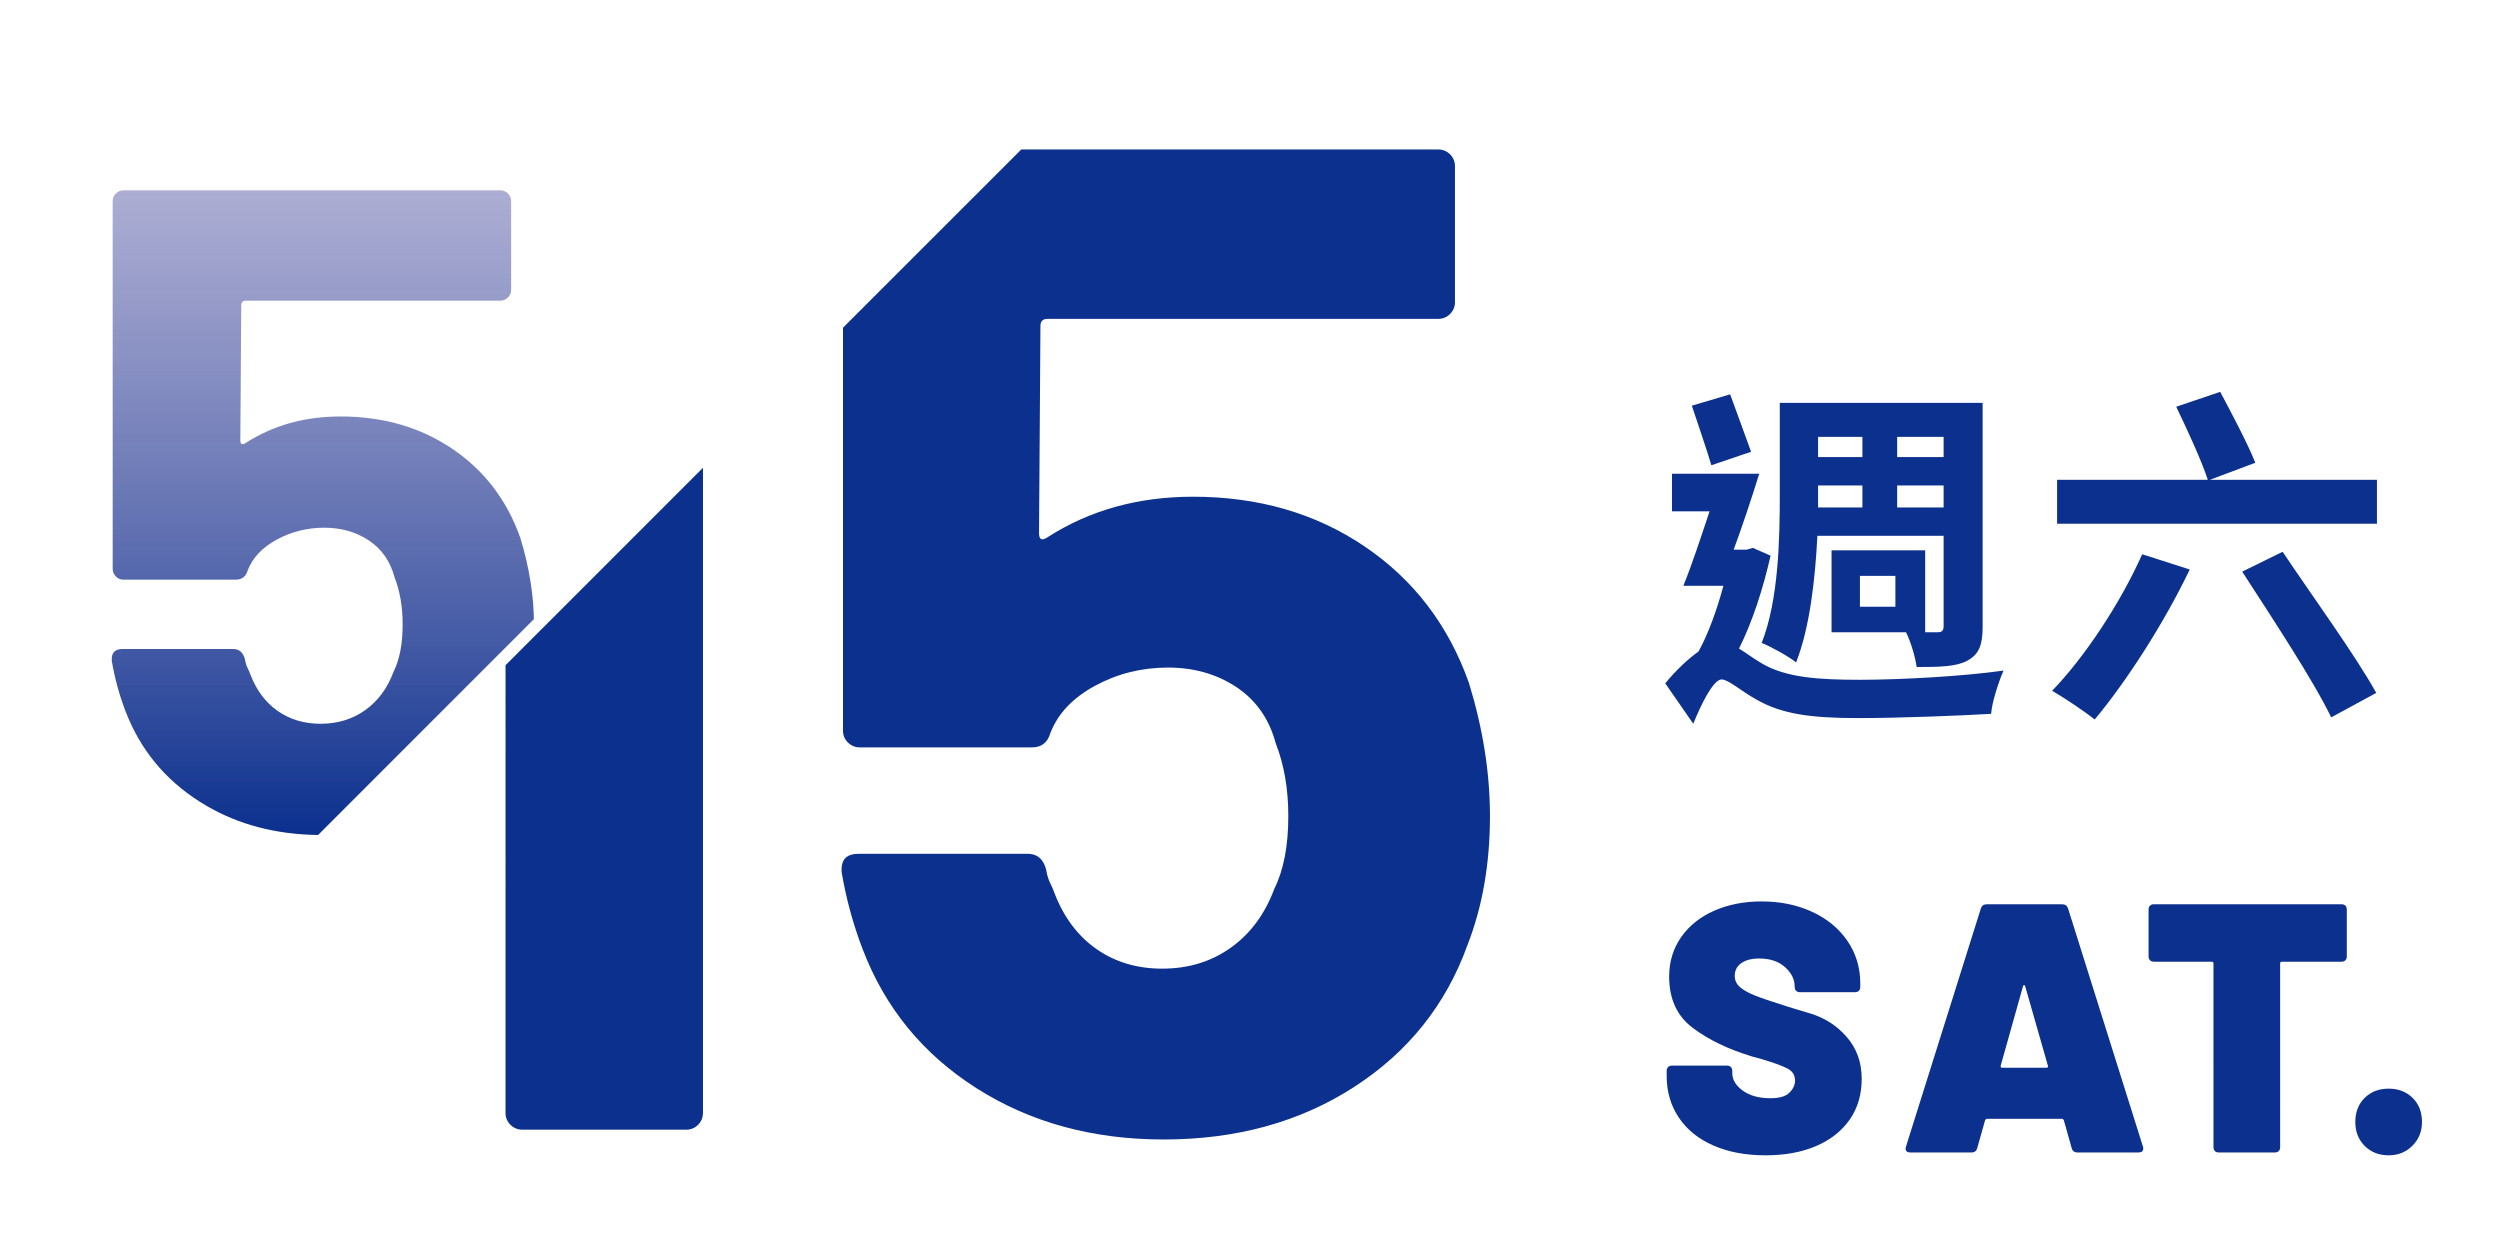 <svg xmlns="http://www.w3.org/2000/svg" xmlns:xlink="http://www.w3.org/1999/xlink" width="141" height="70" viewBox="0 0 141 70">
    <defs>
        <path id="zhn2c8hpia" d="M22.283.224l.1.008c.129.019.241.076.337.172.12.12.18.266.18.438V5.83l-.007.1c-.019.129-.077.241-.173.337-.12.12-.265.18-.437.18H7.935l-.069.006c-.125.02-.188.105-.188.251l-.052 7.612.004.073c.02.176.122.203.305.081 1.543-.994 3.325-1.491 5.348-1.491 2.4 0 4.5.608 6.3 1.825 1.8 1.218 3.077 2.89 3.832 5.015.514 1.68.771 3.308.771 4.885l-.005-.293-12.17 12.172c-2.374-.028-4.481-.582-6.322-1.661l-.351-.215c-1.972-1.251-3.369-2.957-4.192-5.117-.343-.891-.6-1.834-.771-2.828v-.103l.006-.108c.037-.305.24-.458.61-.458h6.224l.11.007c.28.037.467.224.558.559.035.205.086.377.155.514.068.137.12.257.154.36.343.891.857 1.577 1.543 2.057.685.48 1.491.72 2.417.72.96 0 1.8-.257 2.52-.771.72-.515 1.251-1.235 1.594-2.16.343-.686.514-1.577.514-2.675 0-.994-.154-1.885-.462-2.674-.24-.891-.72-1.577-1.44-2.057s-1.56-.72-2.52-.72-1.852.223-2.675.669c-.823.445-1.371 1.028-1.645 1.748-.103.343-.326.514-.669.514H1.043l-.1-.007c-.128-.019-.24-.077-.337-.173-.12-.12-.18-.265-.18-.437V.842l.007-.1C.453.612.51.5.606.404c.12-.12.266-.18.437-.18h21.24z"/>
        <path id="6fvnw9ir6c" d="M52.612.429l.129.007c.208.026.39.115.543.269.184.184.276.408.276.671v7.661l-.007.129c-.026.208-.116.39-.27.543-.184.184-.407.276-.67.276H30.576l-.092.006c-.202.03-.303.159-.303.389l-.079 11.689.004.086c.024.294.18.344.47.15 2.37-1.526 5.107-2.29 8.214-2.29 3.686 0 6.91.935 9.675 2.804 2.764 1.87 4.726 4.436 5.884 7.7.79 2.58 1.185 5.082 1.185 7.504 0 2.685-.422 5.107-1.264 7.266-1.211 3.37-3.343 6.042-6.397 8.016-3.054 1.975-6.635 2.962-10.742 2.962-4.001 0-7.516-.96-10.543-2.883-3.028-1.921-5.173-4.54-6.437-7.858-.527-1.37-.922-2.817-1.185-4.344v-.158l.005-.12c.042-.499.356-.749.943-.749h9.556l.128.006c.455.045.754.332.9.863.052.316.13.58.236.79.105.21.184.395.237.553.527 1.369 1.316 2.422 2.37 3.159 1.052.737 2.29 1.106 3.711 1.106 1.475 0 2.765-.395 3.87-1.185 1.106-.79 1.922-1.896 2.449-3.317.526-1.053.79-2.422.79-4.107 0-1.527-.237-2.896-.711-4.107-.369-1.37-1.106-2.422-2.212-3.16-1.105-.736-2.395-1.105-3.87-1.105-1.474 0-2.843.342-4.107 1.027-1.263.684-2.106 1.58-2.527 2.685-.158.527-.5.79-1.027.79h-9.714l-.128-.008c-.209-.025-.39-.115-.543-.269-.185-.184-.277-.408-.277-.67V10.483L29.102.428h23.51zM11.148 18.382v36.385l-.008.128c-.025.208-.115.39-.268.543-.185.184-.408.276-.672.276H.96l-.129-.007c-.208-.026-.389-.116-.543-.27-.184-.183-.276-.407-.276-.67V29.518l11.136-11.136z"/>
        <linearGradient id="2a6t94oslb" x1="50%" x2="50%" y1="0%" y2="100%">
            <stop offset="0%" stop-color="#585BA6" stop-opacity=".498"/>
            <stop offset="100%" stop-color="#0B308E"/>
        </linearGradient>
    </defs>
    <g fill="none" fill-rule="evenodd">
        <g>
            <g>
                <g>
                    <g>
                        <g>
                            <g>
                                <path fill="#0B308E" fill-rule="nonzero" d="M94.08 57.16c1.08 0 2.027-.173 2.84-.52.813-.347 1.447-.843 1.9-1.49.453-.647.68-1.417.68-2.31 0-.92-.28-1.703-.84-2.35-.56-.647-1.257-1.093-2.09-1.34-.833-.247-1.303-.39-1.41-.43-.773-.24-1.347-.437-1.72-.59-.373-.153-.65-.313-.83-.48-.18-.167-.27-.37-.27-.61 0-.307.123-.547.37-.72.247-.173.583-.26 1.01-.26.613 0 1.1.163 1.46.49.36.327.54.69.54 1.09v.02c0 .093.027.167.08.22.053.053.127.08.22.08h3.1c.093 0 .167-.027.22-.08.053-.053.08-.127.08-.22v-.18c0-.907-.243-1.713-.73-2.42-.487-.707-1.153-1.253-2-1.64s-1.79-.58-2.83-.58c-.987 0-1.877.173-2.67.52-.793.347-1.417.843-1.87 1.49-.453.647-.68 1.39-.68 2.23 0 1.267.447 2.233 1.34 2.9.893.667 2 1.2 3.32 1.6l.58.16c.707.213 1.193.393 1.46.54.267.147.4.367.4.66 0 .253-.107.483-.32.69-.213.207-.567.31-1.06.31-.653 0-1.177-.143-1.57-.43-.393-.287-.59-.617-.59-.99v-.12c0-.093-.027-.167-.08-.22-.053-.053-.127-.08-.22-.08h-3.1c-.093 0-.167.027-.22.08-.053.053-.08.127-.08.22v.28c0 .893.23 1.68.69 2.36.46.68 1.11 1.203 1.95 1.57.84.367 1.82.55 2.94.55zm11.6-.16c.187 0 .3-.087.34-.26l.44-1.56c.027-.053.06-.08.1-.08h4.24c.04 0 .073.027.1.08l.44 1.56c.04.173.153.26.34.26h3.42c.187 0 .28-.073.28-.22 0-.053-.007-.093-.02-.12l-4.22-13.42c-.053-.16-.167-.24-.34-.24h-4.24c-.173 0-.287.08-.34.24L102 56.66c-.067.227.02.34.26.34h3.42zm4.24-4.78h-2.5c-.067 0-.093-.04-.08-.12l1.26-4.48c.013-.04.033-.06.06-.06.027 0 .047.02.06.06L110 52.1c.027.08 0 .12-.08.12zM122.8 57c.093 0 .167-.027.22-.08.053-.053.08-.127.08-.22V46.34c0-.067.033-.1.1-.1h3.36c.093 0 .167-.027.22-.08.053-.053.08-.127.08-.22V43.3c0-.093-.027-.167-.08-.22-.053-.053-.127-.08-.22-.08h-10.58c-.093 0-.167.027-.22.08-.053.053-.08.127-.08.22v2.64c0 .093.027.167.08.22.053.053.127.08.22.08h3.26c.067 0 .1.033.1.1V56.7c0 .093.027.167.08.22.053.053.127.08.22.08h3.16zm6.42.16c.533 0 .98-.18 1.34-.54.36-.36.54-.807.54-1.34 0-.56-.177-1.013-.53-1.36-.353-.347-.803-.52-1.35-.52s-.997.173-1.35.52c-.353.347-.53.8-.53 1.36 0 .547.177.997.53 1.35.353.353.803.53 1.35.53zM91.02 18.24l2.24-.76c-.3-.86-.8-2.18-1.18-3.24l-2.16.64c.34 1.04.84 2.46 1.1 3.36zm14.44 11.02c.66-.36.86-.88.86-1.92V14.72H94.88v5.16c0 2.48-.06 5.94-1.02 8.38.54.22 1.52.76 1.94 1.1.78-1.98 1.08-4.74 1.2-7.14h7.12v5.08c0 .26-.08.36-.34.36h-.7v-4.62H97.8v4.62h4.2c.28.56.52 1.4.6 1.96 1.32 0 2.24-.02 2.86-.36zm-5.92-11.48h-2.5v-1.14h2.5v1.14zm4.58 0h-2.62v-1.14h2.62v1.14zM90 32.82c.46-1.14 1.14-2.5 1.6-2.5.38 0 1.1.66 1.94 1.12 1.44.84 3.1 1.06 5.76 1.06 2.34 0 5.84-.14 7.5-.24.04-.64.42-1.8.7-2.44-2.22.32-5.8.52-8.1.52-2.34 0-4.2-.12-5.56-.94-.54-.32-.92-.62-1.26-.82.76-1.52 1.36-3.38 1.78-5.24l-1-.44-.34.1h-.74c.5-1.36 1.02-2.92 1.44-4.28H88.8v2.12h2.12c-.5 1.5-1.02 3.08-1.48 4.2h2.26c-.36 1.34-.84 2.68-1.4 3.7-.58.42-1.26 1.04-1.88 1.8L90 32.82zm14.12-12.2h-2.62v-1.24h2.62v1.24zm-4.58 0h-2.5v-1.24h2.5v1.24zm1.86 5.6h-2v-1.74h2v1.74zm27.16-4.68v-2.48h-9.42l2.56-.96c-.42-1.06-1.32-2.76-1.98-4l-2.48.84c.62 1.3 1.44 3.06 1.78 4.12h-8.5v2.48h18.04zm-2.58 10.92l2.54-1.38c-1.16-2.1-3.62-5.48-5.28-7.96l-2.28 1.12c1.68 2.6 4.02 6.14 5.02 8.22zm-13.34.12c1.76-2.1 3.92-5.44 5.36-8.46l-2.68-.86c-1.24 2.78-3.26 5.82-5.08 7.7.66.38 1.86 1.18 2.4 1.62z" transform="translate(-1030 -1330) translate(-.5 1270) translate(330 60) translate(700) translate(1) translate(5 8)"/>
                                <g>
                                    <g transform="translate(-1030 -1330) translate(-.5 1270) translate(330 60) translate(700) translate(1) translate(5 8) translate(.429 2.51)">
                                        <use fill="url(#2a6t94oslb)" xlink:href="#zhn2c8hpia"/>
                                    </g>
                                    <g transform="translate(-1030 -1330) translate(-.5 1270) translate(330 60) translate(700) translate(1) translate(5 8) translate(23)">
                                        <use fill="#0B308E" xlink:href="#6fvnw9ir6c"/>
                                    </g>
                                </g>
                            </g>
                        </g>
                    </g>
                </g>
            </g>
        </g>
    </g>
</svg>
